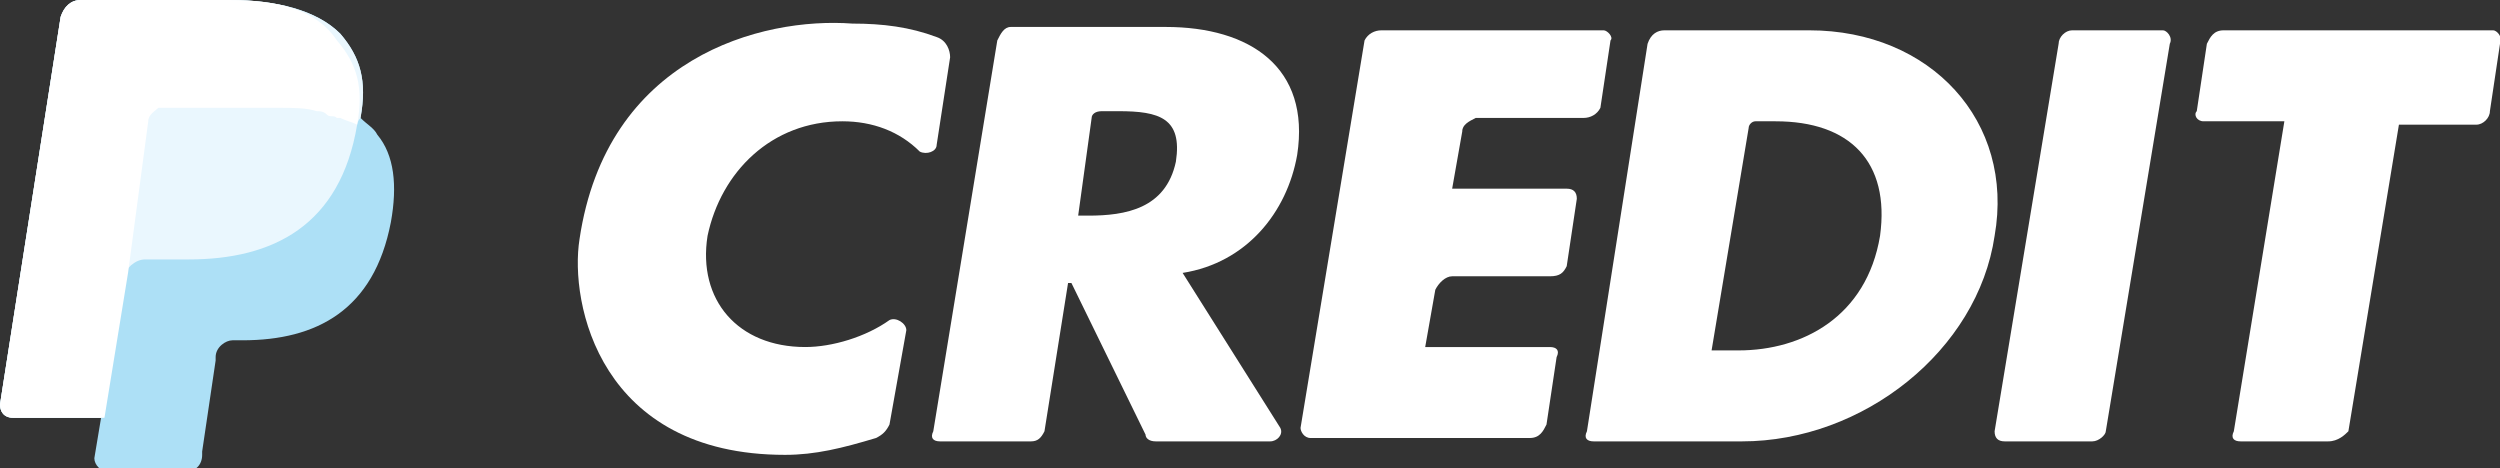 <svg enable-background="new 0 0 74.2 13.9" viewBox="0 0 74.2 13.9" xmlns="http://www.w3.org/2000/svg"><rect x="0" y="0" width="74.2" height="13.9" fill="#333333" stroke="none"/><path d="m10.7 3.5c.2-1.1 0-1.8-.6-2.5-.7-.7-1.9-1-3.3-1h-4.4c-.3 0-.5.2-.6.5l-1.8 11.5c0 .2.1.4.4.4h2.6l-.2 1.2c0 .2.2.4.4.4h2.3c.3 0 .5-.2.5-.5v-.1l.4-2.7v-.1c0-.3.3-.5.5-.5h.3c2.2 0 3.9-.9 4.4-3.5.2-1.1.1-2-.4-2.6-.1-.2-.3-.3-.5-.5z" fill="#ade0f6"/><path d="m10.7 3.5c.2-1.1 0-1.8-.6-2.5-.7-.7-1.9-1-3.3-1h-4.4c-.3 0-.5.2-.6.5l-1.8 11.5c0 .2.1.4.4.4h2.6l.7-4.3v.1c0-.2.3-.5.6-.5h1.3c2.5 0 4.5-1 5-4 0 0 0-.1.1-.2" fill="#eaf7fe"/><g fill="#fff"><path d="m4.4 3.6c0-.2.2-.3.3-.4h.2 3.4c.4 0 .8 0 1.1.1.1 0 .2 0 .3.1s.2 0 .3.1h.1c.2.1.3.1.5.2.2-1.1 0-1.8-.6-2.5-.6-.9-1.7-1.2-3.2-1.2h-4.4c-.3 0-.5.2-.6.5l-1.8 11.5c0 .2.1.4.4.4h2.7l.7-4.3z"/><path d="m48.9 1.3c.1-.3.3-.4.5-.4h4.3c3.6 0 6.1 2.7 5.5 6.1-.5 3.4-3.9 6.1-7.5 6.1h-4.4c-.2 0-.3-.1-.2-.3zm1.9 9.1h.8c1.9 0 3.8-1 4.2-3.4.3-2.2-.9-3.4-3.1-3.4h-.6c-.1 0-.2.1-.2.2z"/><path d="m43.4 3.9-.3 1.7h3.4c.2 0 .3.1.3.3l-.3 2c-.1.2-.2.3-.5.3h-2.9c-.2 0-.4.2-.5.4l-.3 1.7h3.7c.2 0 .3.1.2.3l-.3 2c-.1.2-.2.4-.5.4h-6.5c-.2 0-.3-.2-.3-.3l1.9-11.5c.1-.2.3-.3.5-.3h6.6c.1 0 .3.2.2.3l-.3 2c-.1.2-.3.3-.5.3h-3.2c-.2.1-.4.2-.4.4z"/><path d="m62.1 13.1h-2.6c-.2 0-.3-.1-.3-.3l1.9-11.5c0-.2.2-.4.4-.4h2.7c.1 0 .3.2.2.4l-1.9 11.5c0 .1-.2.3-.4.3z"/><path d="m37.7 13.1h-3.4c-.2 0-.3-.1-.3-.2l-2.2-4.5h-.1l-.7 4.4c-.1.2-.2.3-.4.3h-2.7c-.2 0-.3-.1-.2-.3l1.9-11.6c.1-.2.2-.4.4-.4h4.6c2.5 0 4.3 1.2 3.9 3.8-.3 1.7-1.5 3.2-3.4 3.5l2.9 4.6c.1.2-.1.4-.3.4zm-5.7-6.7h.3c1.1 0 2.3-.2 2.6-1.6.2-1.3-.5-1.5-1.7-1.5h-.5c-.2 0-.3.1-.3.2z"/><path d="m69.1 13.1h-2.6c-.2 0-.3-.1-.2-.3l1.5-9.2h-2.4c-.2 0-.3-.2-.2-.3l.3-2c.1-.2.2-.4.5-.4h8c.1 0 .3.2.2.4l-.3 2c0 .2-.2.4-.4.4h-2.3l-1.5 9.1c-.1.1-.3.3-.6.3z"/><path d="m27.8 4.3c0 .2-.3.3-.5.2-.6-.6-1.4-.9-2.3-.9-2.1 0-3.6 1.5-4 3.4-.3 1.9.9 3.3 2.9 3.3.8 0 1.8-.3 2.5-.8.2-.1.5.1.5.3l-.5 2.8c-.1.2-.2.3-.4.4-1 .3-1.8.5-2.7.5-5.5 0-6.4-4.5-6.1-6.4.8-5.4 5.4-6.6 8.1-6.4.9 0 1.7.1 2.5.4.3.1.4.4.4.6z"/></g></svg>